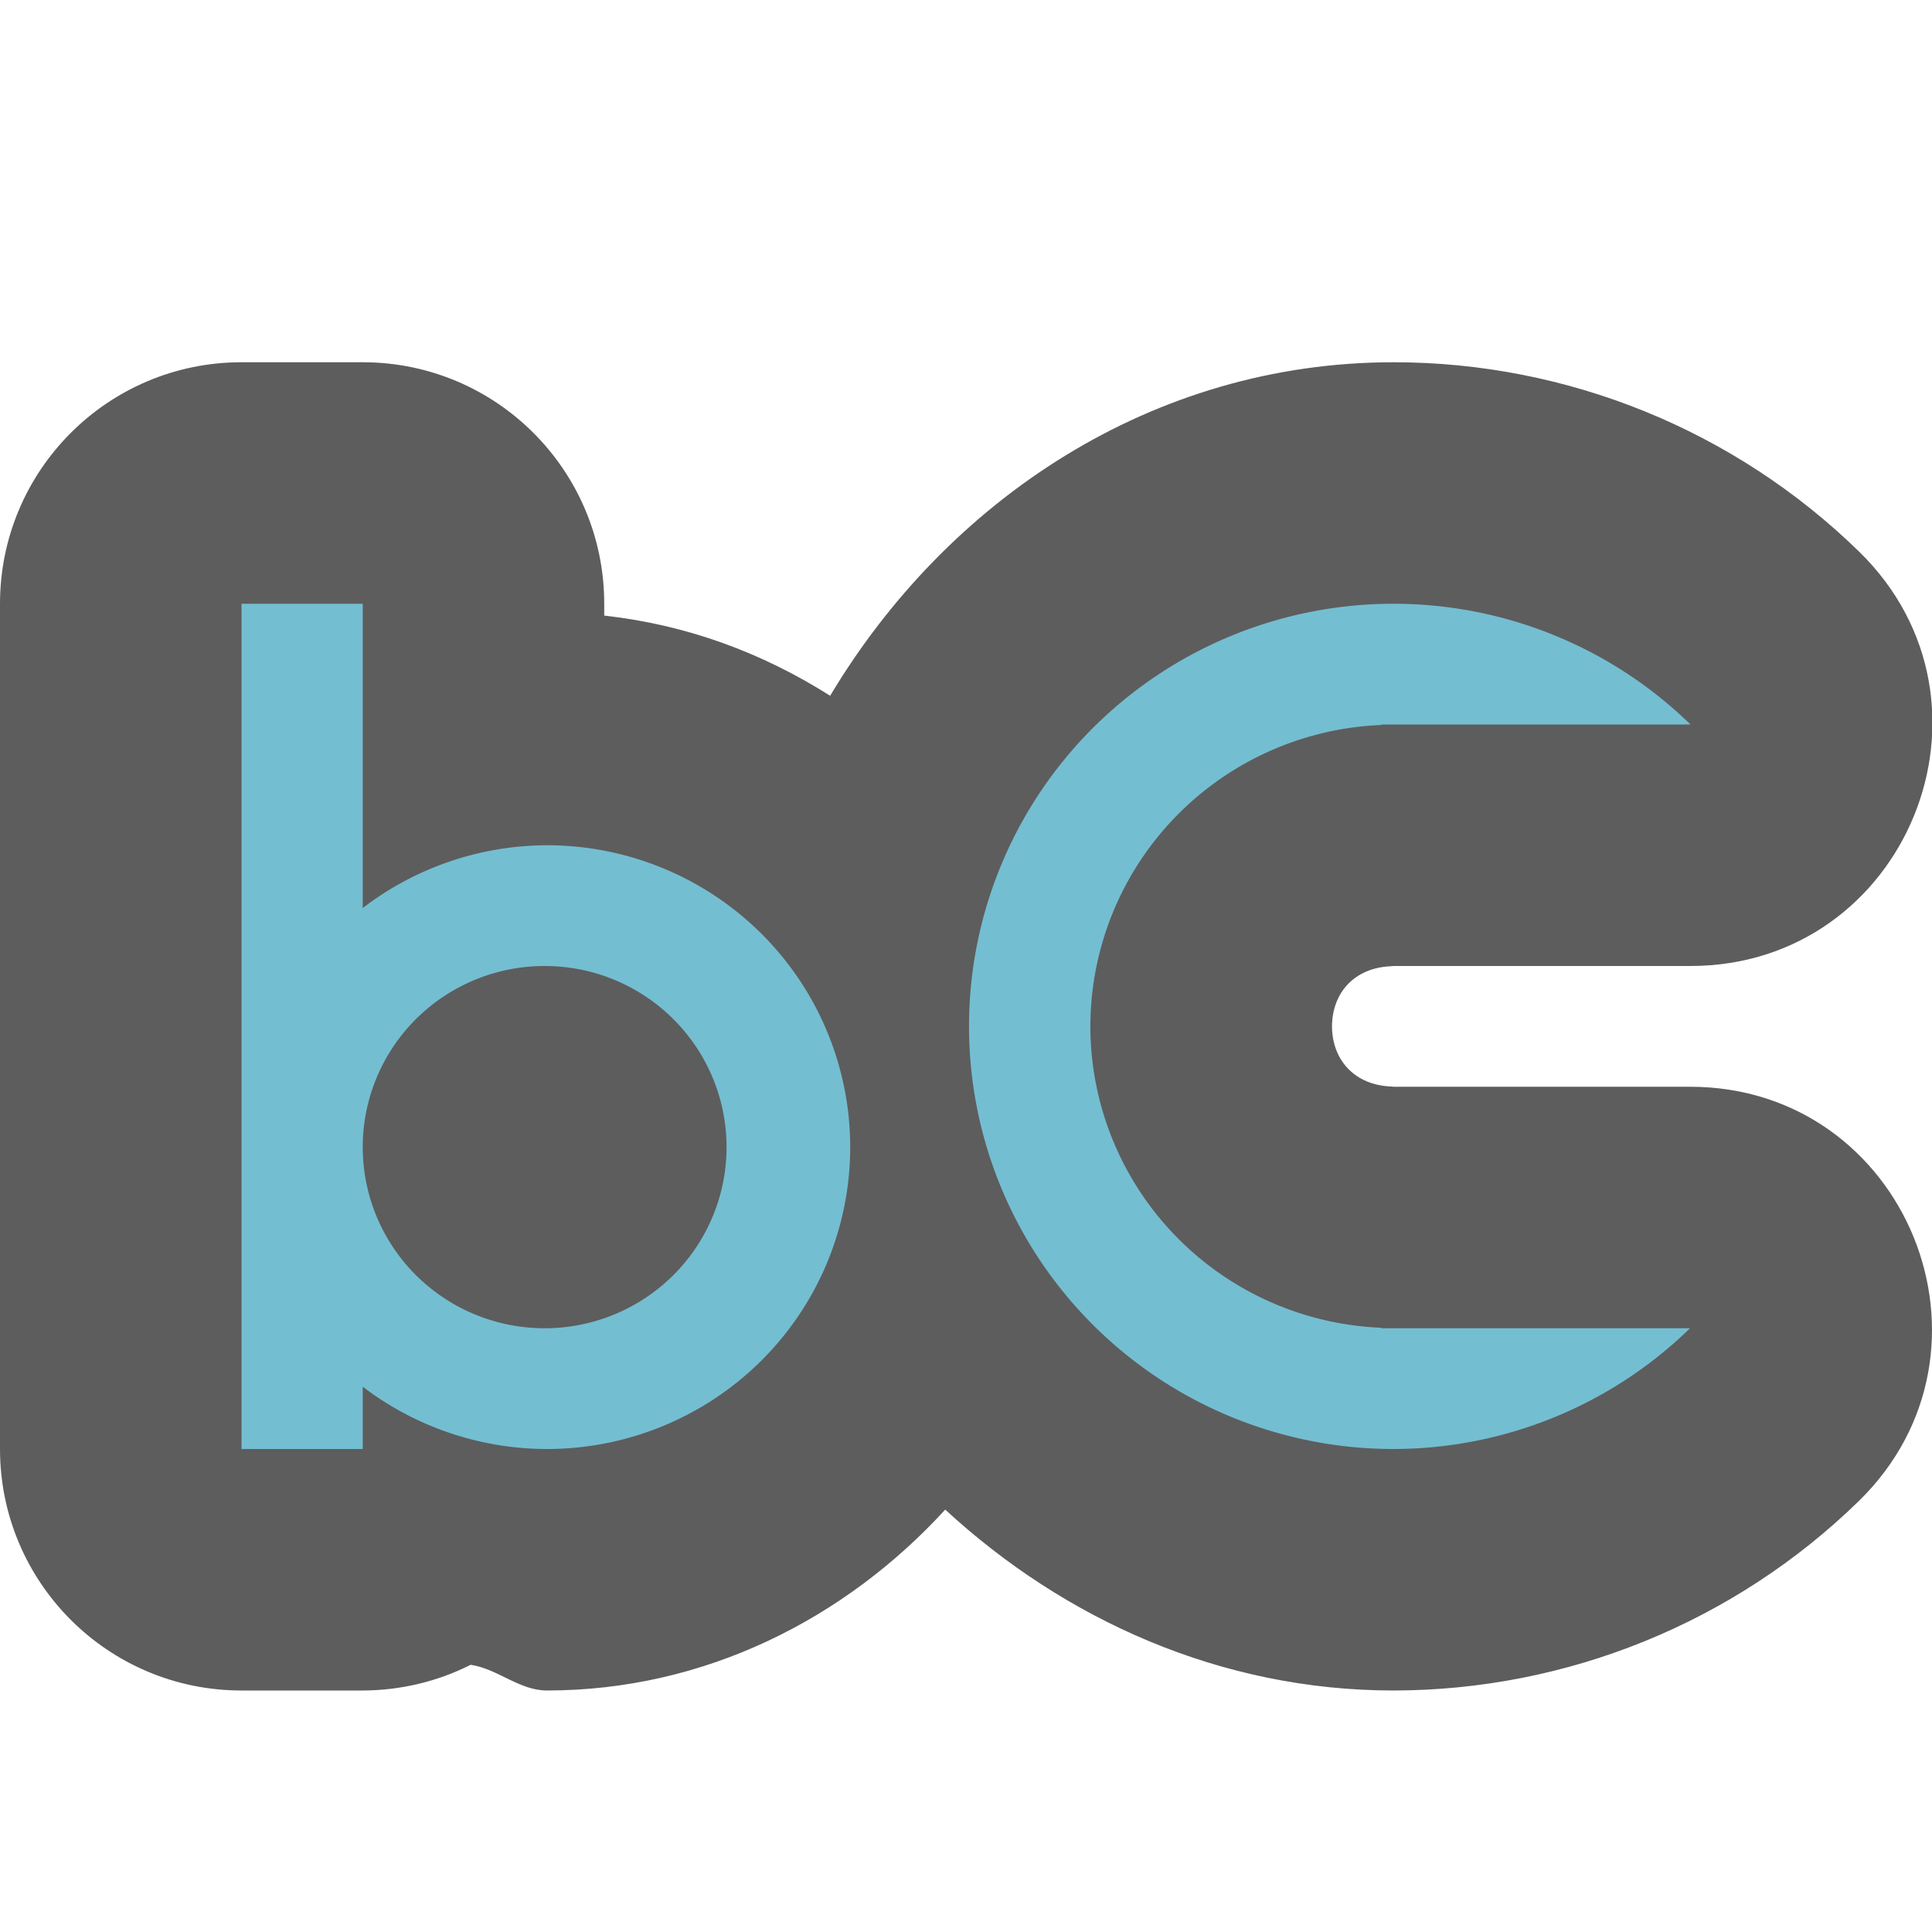 <?xml version="1.0" encoding="UTF-8" standalone="no"?>
<svg xmlns="http://www.w3.org/2000/svg" version="1" width="16" height="16">
 <path style="fill:#5d5d5d;stroke-width:4;stroke-linecap:round;stroke-linejoin:round" d="M 2,3 C 0.895,3 1.1043581e-4,3.895 0,5 v 7 c 1.1043581e-4,1.105 0.895,2 2,2 H 3.004 C 3.315,13.999 3.621,13.927 3.898,13.787 4.122,13.821 4.301,14 4.529,14 5.836,14 6.999,13.407 7.828,12.502 8.815,13.412 10.109,14 11.541,14 h 0.002 c 1.438,-0.002 2.82,-0.564 3.85,-1.568 C 16.676,11.179 15.79,9 13.996,9 h -2.445 c -0.003,-8e-6 -0.006,-8e-6 -0.01,0 -0.007,-6.886e-4 -0.014,-0.001 -0.021,-0.002 C 11.222,8.986 11.033,8.783 11.031,8.5 c 0.002,-0.283 0.19,-0.486 0.488,-0.498 0.007,-6.124e-4 0.014,-0.001 0.021,-0.002 H 14 C 15.793,7.999 16.68,5.821 15.396,4.568 14.366,3.563 12.981,3 11.541,3 9.539,3 7.842,4.145 6.875,5.762 6.312,5.406 5.692,5.175 5.004,5.098 V 5 c -1.104e-4,-1.105 -0.895,-2 -2,-2 z"/>
 <rect x="4.8" y="-11.21" width="22.4" height="22.4" style="fill:none"/>
 <path style="fill:#74bed2" d="m 2,5 v 7 H 3.004 V 11.484 A 2.511,2.5 0 0 0 4.53,12 2.511,2.5 0 0 0 7.041,9.5 2.511,2.5 0 0 0 4.53,7 2.511,2.5 0 0 0 3.004,7.52 V 5 Z m 9.54,0 A 3.515,3.5 0 0 0 8.025,8.5 3.515,3.5 0 0 0 11.54,12 3.515,3.5 0 0 0 13.996,11 H 11.54 11.44 V 10.996 A 2.511,2.5 0 0 1 9.03,8.5 2.511,2.5 0 0 1 11.44,6.004 V 6 H 11.54 14 A 3.515,3.5 0 0 0 11.54,5 Z M 4.511,8 A 1.506,1.5 0 0 1 6.017,9.5 1.506,1.5 0 0 1 4.511,11 1.506,1.5 0 0 1 3.004,9.5 1.506,1.5 0 0 1 4.511,8 Z"/>
</svg>
